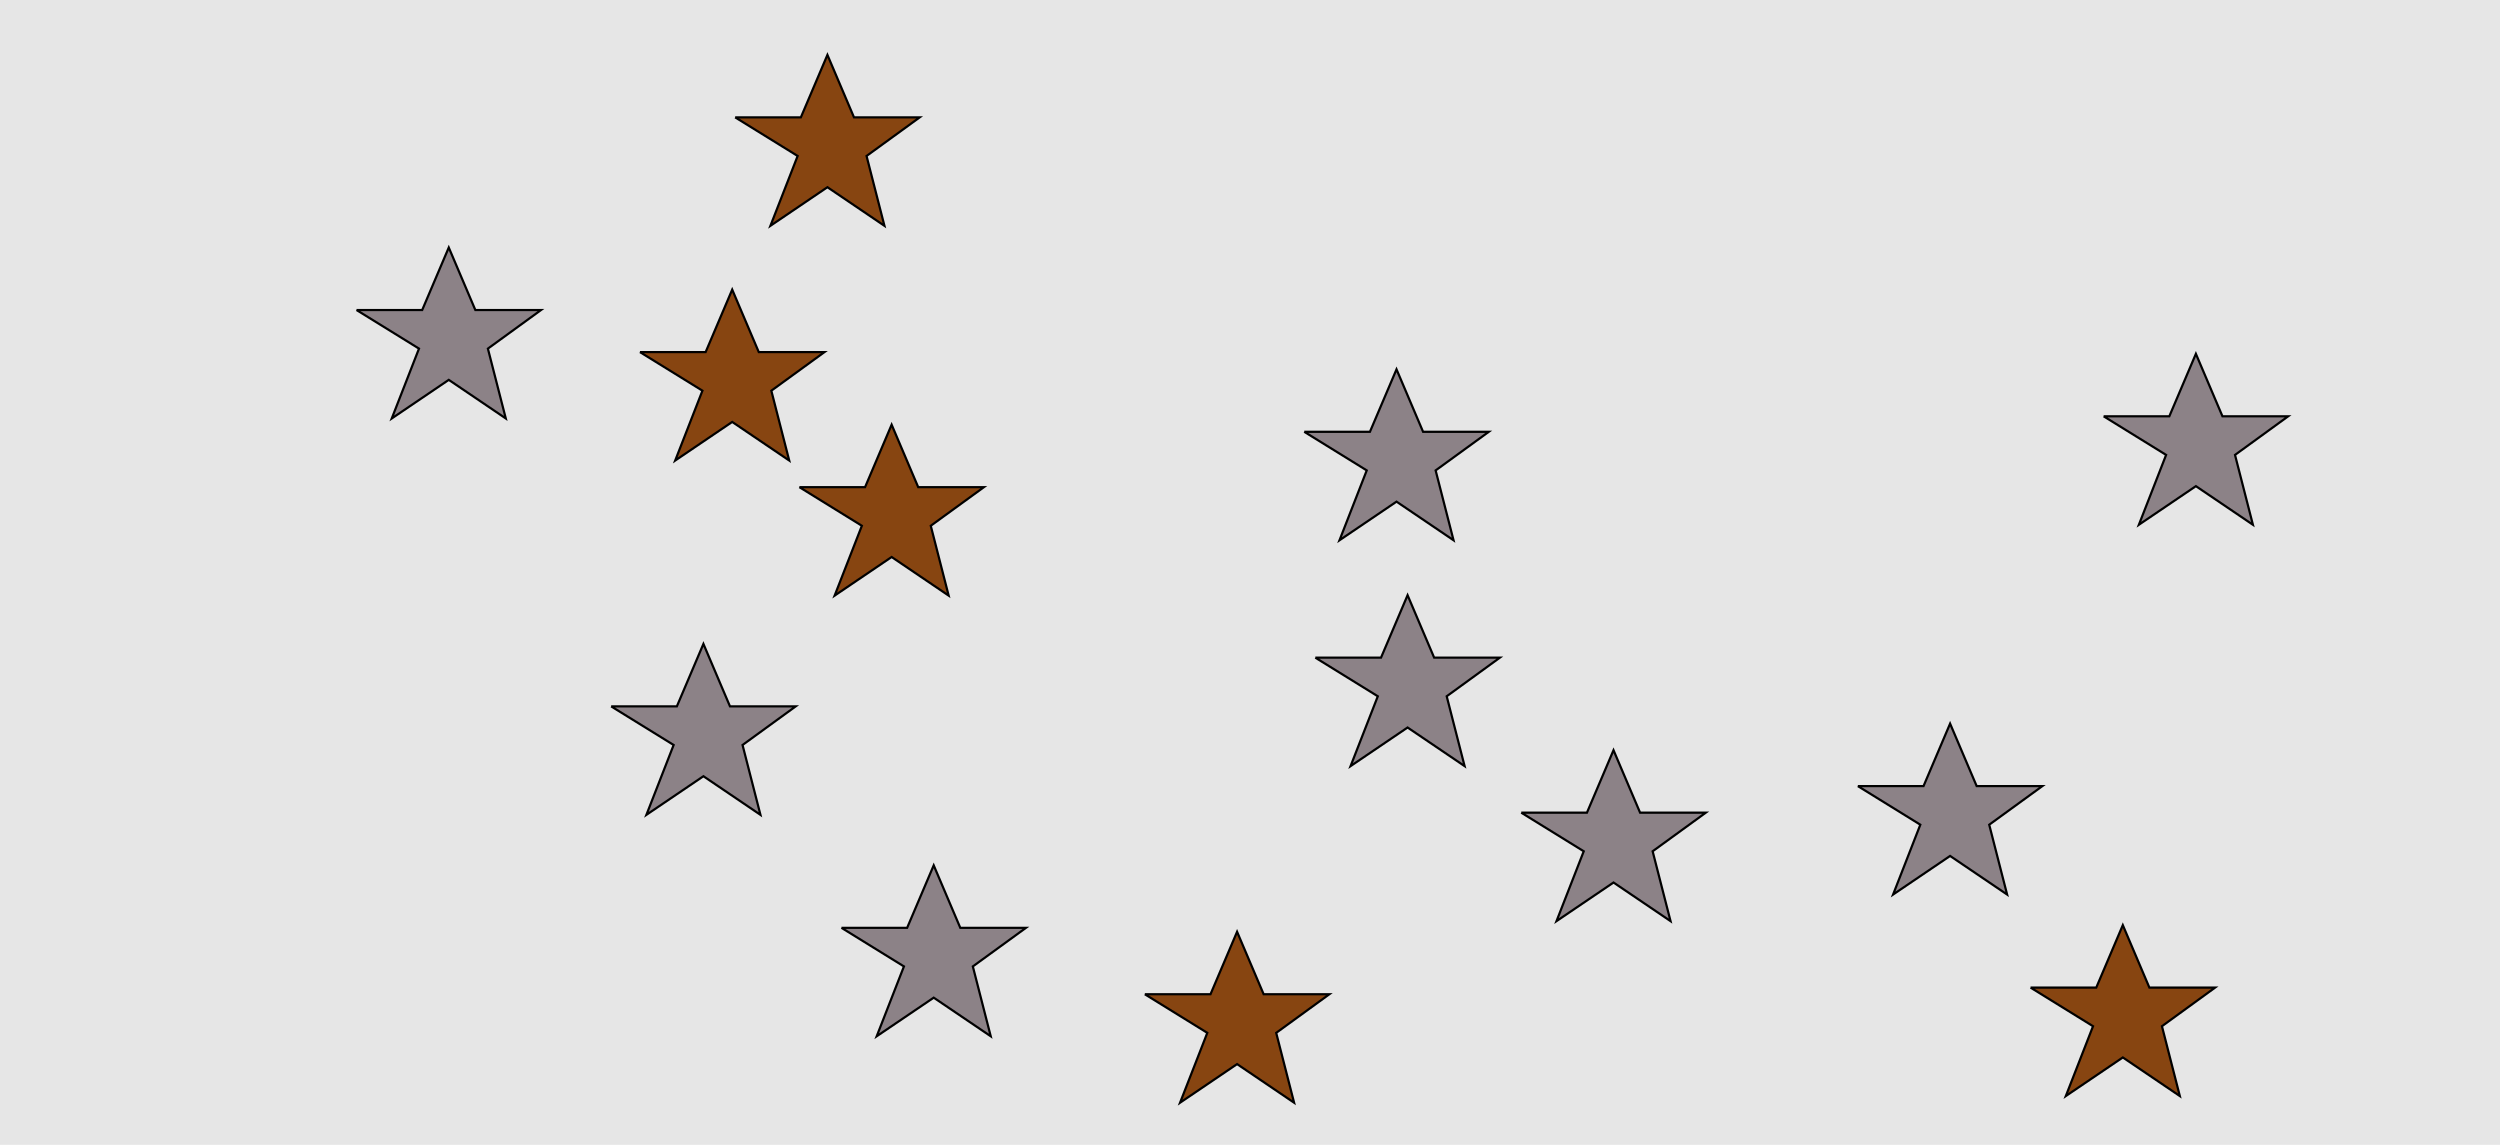 <?xml version="1.0" encoding="UTF-8"?>
<svg xmlns="http://www.w3.org/2000/svg" xmlns:xlink="http://www.w3.org/1999/xlink" width="1129pt" height="517pt" viewBox="0 0 1129 517" version="1.1">
<g id="surface736">
<rect x="0" y="0" width="1129" height="517" style="fill:rgb(90%,90%,90%);fill-opacity:1;stroke:none;"/>
<path style="fill-rule:nonzero;fill:rgb(53%,27%,7%);fill-opacity:1;stroke-width:1;stroke-linecap:butt;stroke-linejoin:miter;stroke:rgb(0%,0%,0%);stroke-opacity:1;stroke-miterlimit:10;" d="M 332 53 L 361.664 53 L 373.664 24.785 L 385.664 53 L 415.332 53 L 391.332 70.438 L 399.418 101.98 L 373.664 84.543 L 347.914 101.98 L 360.215 70.438 L 332 53 "/>
<path style="fill-rule:nonzero;fill:rgb(53%,27%,7%);fill-opacity:1;stroke-width:1;stroke-linecap:butt;stroke-linejoin:miter;stroke:rgb(0%,0%,0%);stroke-opacity:1;stroke-miterlimit:10;" d="M 289 159 L 318.664 159 L 330.664 130.785 L 342.664 159 L 372.332 159 L 348.332 176.438 L 356.418 207.98 L 330.664 190.543 L 304.914 207.98 L 317.215 176.438 L 289 159 "/>
<path style="fill-rule:nonzero;fill:rgb(53%,27%,7%);fill-opacity:1;stroke-width:1;stroke-linecap:butt;stroke-linejoin:miter;stroke:rgb(0%,0%,0%);stroke-opacity:1;stroke-miterlimit:10;" d="M 517 449 L 546.664 449 L 558.664 420.785 L 570.664 449 L 600.332 449 L 576.332 466.438 L 584.418 497.98 L 558.664 480.543 L 532.914 497.98 L 545.215 466.438 L 517 449 "/>
<path style="fill-rule:nonzero;fill:rgb(53%,27%,7%);fill-opacity:1;stroke-width:1;stroke-linecap:butt;stroke-linejoin:miter;stroke:rgb(0%,0%,0%);stroke-opacity:1;stroke-miterlimit:10;" d="M 361 220 L 390.664 220 L 402.664 191.785 L 414.664 220 L 444.332 220 L 420.332 237.438 L 428.418 268.98 L 402.664 251.543 L 376.914 268.98 L 389.215 237.438 L 361 220 "/>
<path style="fill-rule:nonzero;fill:rgb(53%,27%,7%);fill-opacity:1;stroke-width:1;stroke-linecap:butt;stroke-linejoin:miter;stroke:rgb(0%,0%,0%);stroke-opacity:1;stroke-miterlimit:10;" d="M 917 446 L 946.664 446 L 958.664 417.785 L 970.664 446 L 1000.332 446 L 976.332 463.438 L 984.418 494.98 L 958.664 477.543 L 932.914 494.98 L 945.215 463.438 L 917 446 "/>
<path style="fill-rule:nonzero;fill:rgb(55%,51%,53%);fill-opacity:1;stroke-width:1;stroke-linecap:butt;stroke-linejoin:miter;stroke:rgb(0%,0%,0%);stroke-opacity:1;stroke-miterlimit:10;" d="M 276 319 L 305.664 319 L 317.664 290.785 L 329.664 319 L 359.332 319 L 335.332 336.438 L 343.418 367.98 L 317.664 350.543 L 291.914 367.98 L 304.215 336.438 L 276 319 "/>
<path style="fill-rule:nonzero;fill:rgb(55%,51%,53%);fill-opacity:1;stroke-width:1;stroke-linecap:butt;stroke-linejoin:miter;stroke:rgb(0%,0%,0%);stroke-opacity:1;stroke-miterlimit:10;" d="M 594 297 L 623.664 297 L 635.664 268.785 L 647.664 297 L 677.332 297 L 653.332 314.438 L 661.418 345.98 L 635.664 328.543 L 609.914 345.98 L 622.215 314.438 L 594 297 "/>
<path style="fill-rule:nonzero;fill:rgb(55%,51%,53%);fill-opacity:1;stroke-width:1;stroke-linecap:butt;stroke-linejoin:miter;stroke:rgb(0%,0%,0%);stroke-opacity:1;stroke-miterlimit:10;" d="M 687 367 L 716.664 367 L 728.664 338.785 L 740.664 367 L 770.332 367 L 746.332 384.438 L 754.418 415.98 L 728.664 398.543 L 702.914 415.98 L 715.215 384.438 L 687 367 "/>
<path style="fill-rule:nonzero;fill:rgb(55%,51%,53%);fill-opacity:1;stroke-width:1;stroke-linecap:butt;stroke-linejoin:miter;stroke:rgb(0%,0%,0%);stroke-opacity:1;stroke-miterlimit:10;" d="M 950 188 L 979.664 188 L 991.664 159.785 L 1003.664 188 L 1033.332 188 L 1009.332 205.438 L 1017.418 236.98 L 991.664 219.543 L 965.914 236.98 L 978.215 205.438 L 950 188 "/>
<path style="fill-rule:nonzero;fill:rgb(55%,51%,53%);fill-opacity:1;stroke-width:1;stroke-linecap:butt;stroke-linejoin:miter;stroke:rgb(0%,0%,0%);stroke-opacity:1;stroke-miterlimit:10;" d="M 380 419 L 409.664 419 L 421.664 390.785 L 433.664 419 L 463.332 419 L 439.332 436.438 L 447.418 467.98 L 421.664 450.543 L 395.914 467.98 L 408.215 436.438 L 380 419 "/>
<path style="fill-rule:nonzero;fill:rgb(55%,51%,53%);fill-opacity:1;stroke-width:1;stroke-linecap:butt;stroke-linejoin:miter;stroke:rgb(0%,0%,0%);stroke-opacity:1;stroke-miterlimit:10;" d="M 161 140 L 190.664 140 L 202.664 111.785 L 214.664 140 L 244.332 140 L 220.332 157.438 L 228.418 188.98 L 202.664 171.543 L 176.914 188.98 L 189.215 157.438 L 161 140 "/>
<path style="fill-rule:nonzero;fill:rgb(55%,51%,53%);fill-opacity:1;stroke-width:1;stroke-linecap:butt;stroke-linejoin:miter;stroke:rgb(0%,0%,0%);stroke-opacity:1;stroke-miterlimit:10;" d="M 839 355 L 868.664 355 L 880.664 326.785 L 892.664 355 L 922.332 355 L 898.332 372.438 L 906.418 403.98 L 880.664 386.543 L 854.914 403.98 L 867.215 372.438 L 839 355 "/>
<path style="fill-rule:nonzero;fill:rgb(55%,51%,53%);fill-opacity:1;stroke-width:1;stroke-linecap:butt;stroke-linejoin:miter;stroke:rgb(0%,0%,0%);stroke-opacity:1;stroke-miterlimit:10;" d="M 589 195 L 618.664 195 L 630.664 166.785 L 642.664 195 L 672.332 195 L 648.332 212.438 L 656.418 243.98 L 630.664 226.543 L 604.914 243.98 L 617.215 212.438 L 589 195 "/>
</g>
</svg>
